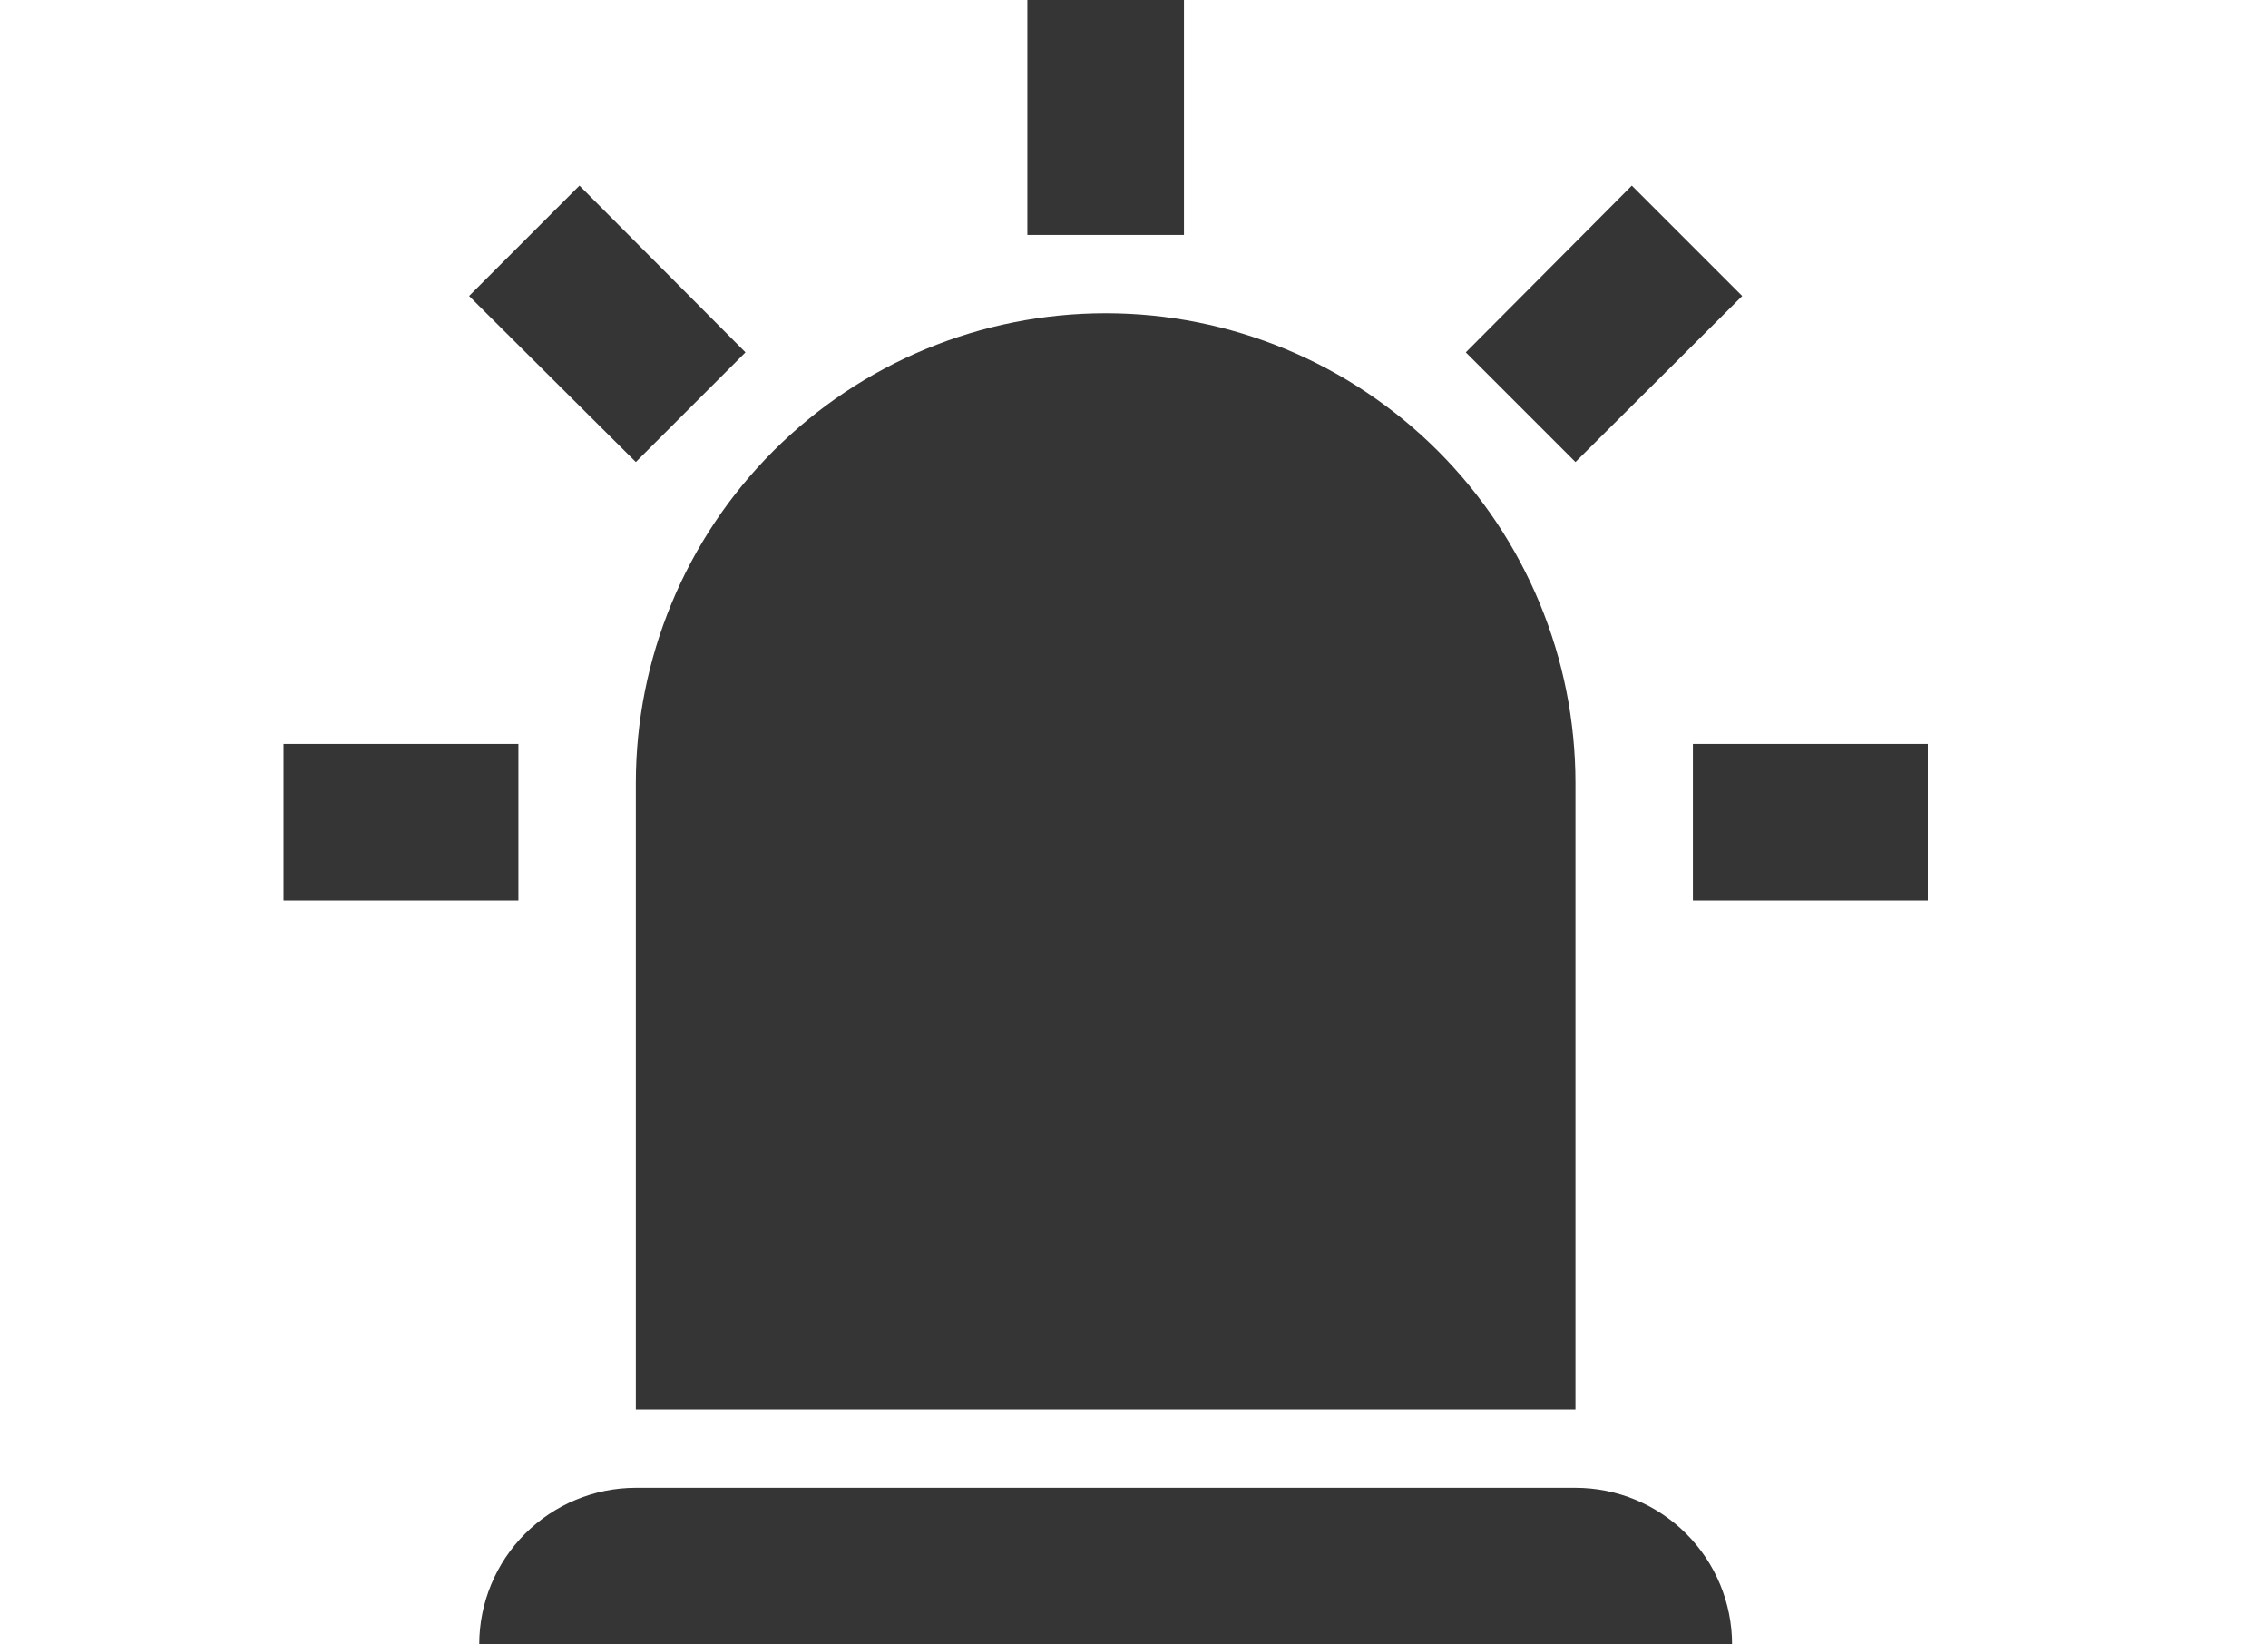 <svg width="40" height="29" viewBox="0 0 40 29" fill="none" xmlns="http://www.w3.org/2000/svg">
<path d="M11.214 8.148L8.273 5.22L10.22 3.273L13.148 6.214L11.214 8.148ZM20.881 0V4.143H18.119V0H20.881ZM30.727 5.22L27.786 8.148L25.852 6.214L28.78 3.273L30.727 5.22ZM9.143 13.119V15.881H5V13.119H9.143ZM29.857 13.119H34V15.881H29.857V13.119ZM11.214 26.238H27.786C28.518 26.238 29.221 26.529 29.739 27.047C30.257 27.565 30.548 28.267 30.548 29H8.452C8.452 28.267 8.743 27.565 9.261 27.047C9.779 26.529 10.482 26.238 11.214 26.238ZM19.5 5.524C21.698 5.524 23.805 6.397 25.359 7.951C26.913 9.505 27.786 11.612 27.786 13.809V24.857H11.214V13.809C11.214 11.612 12.087 9.505 13.641 7.951C15.195 6.397 17.302 5.524 19.5 5.524Z" fill="#353535"/>
</svg>
